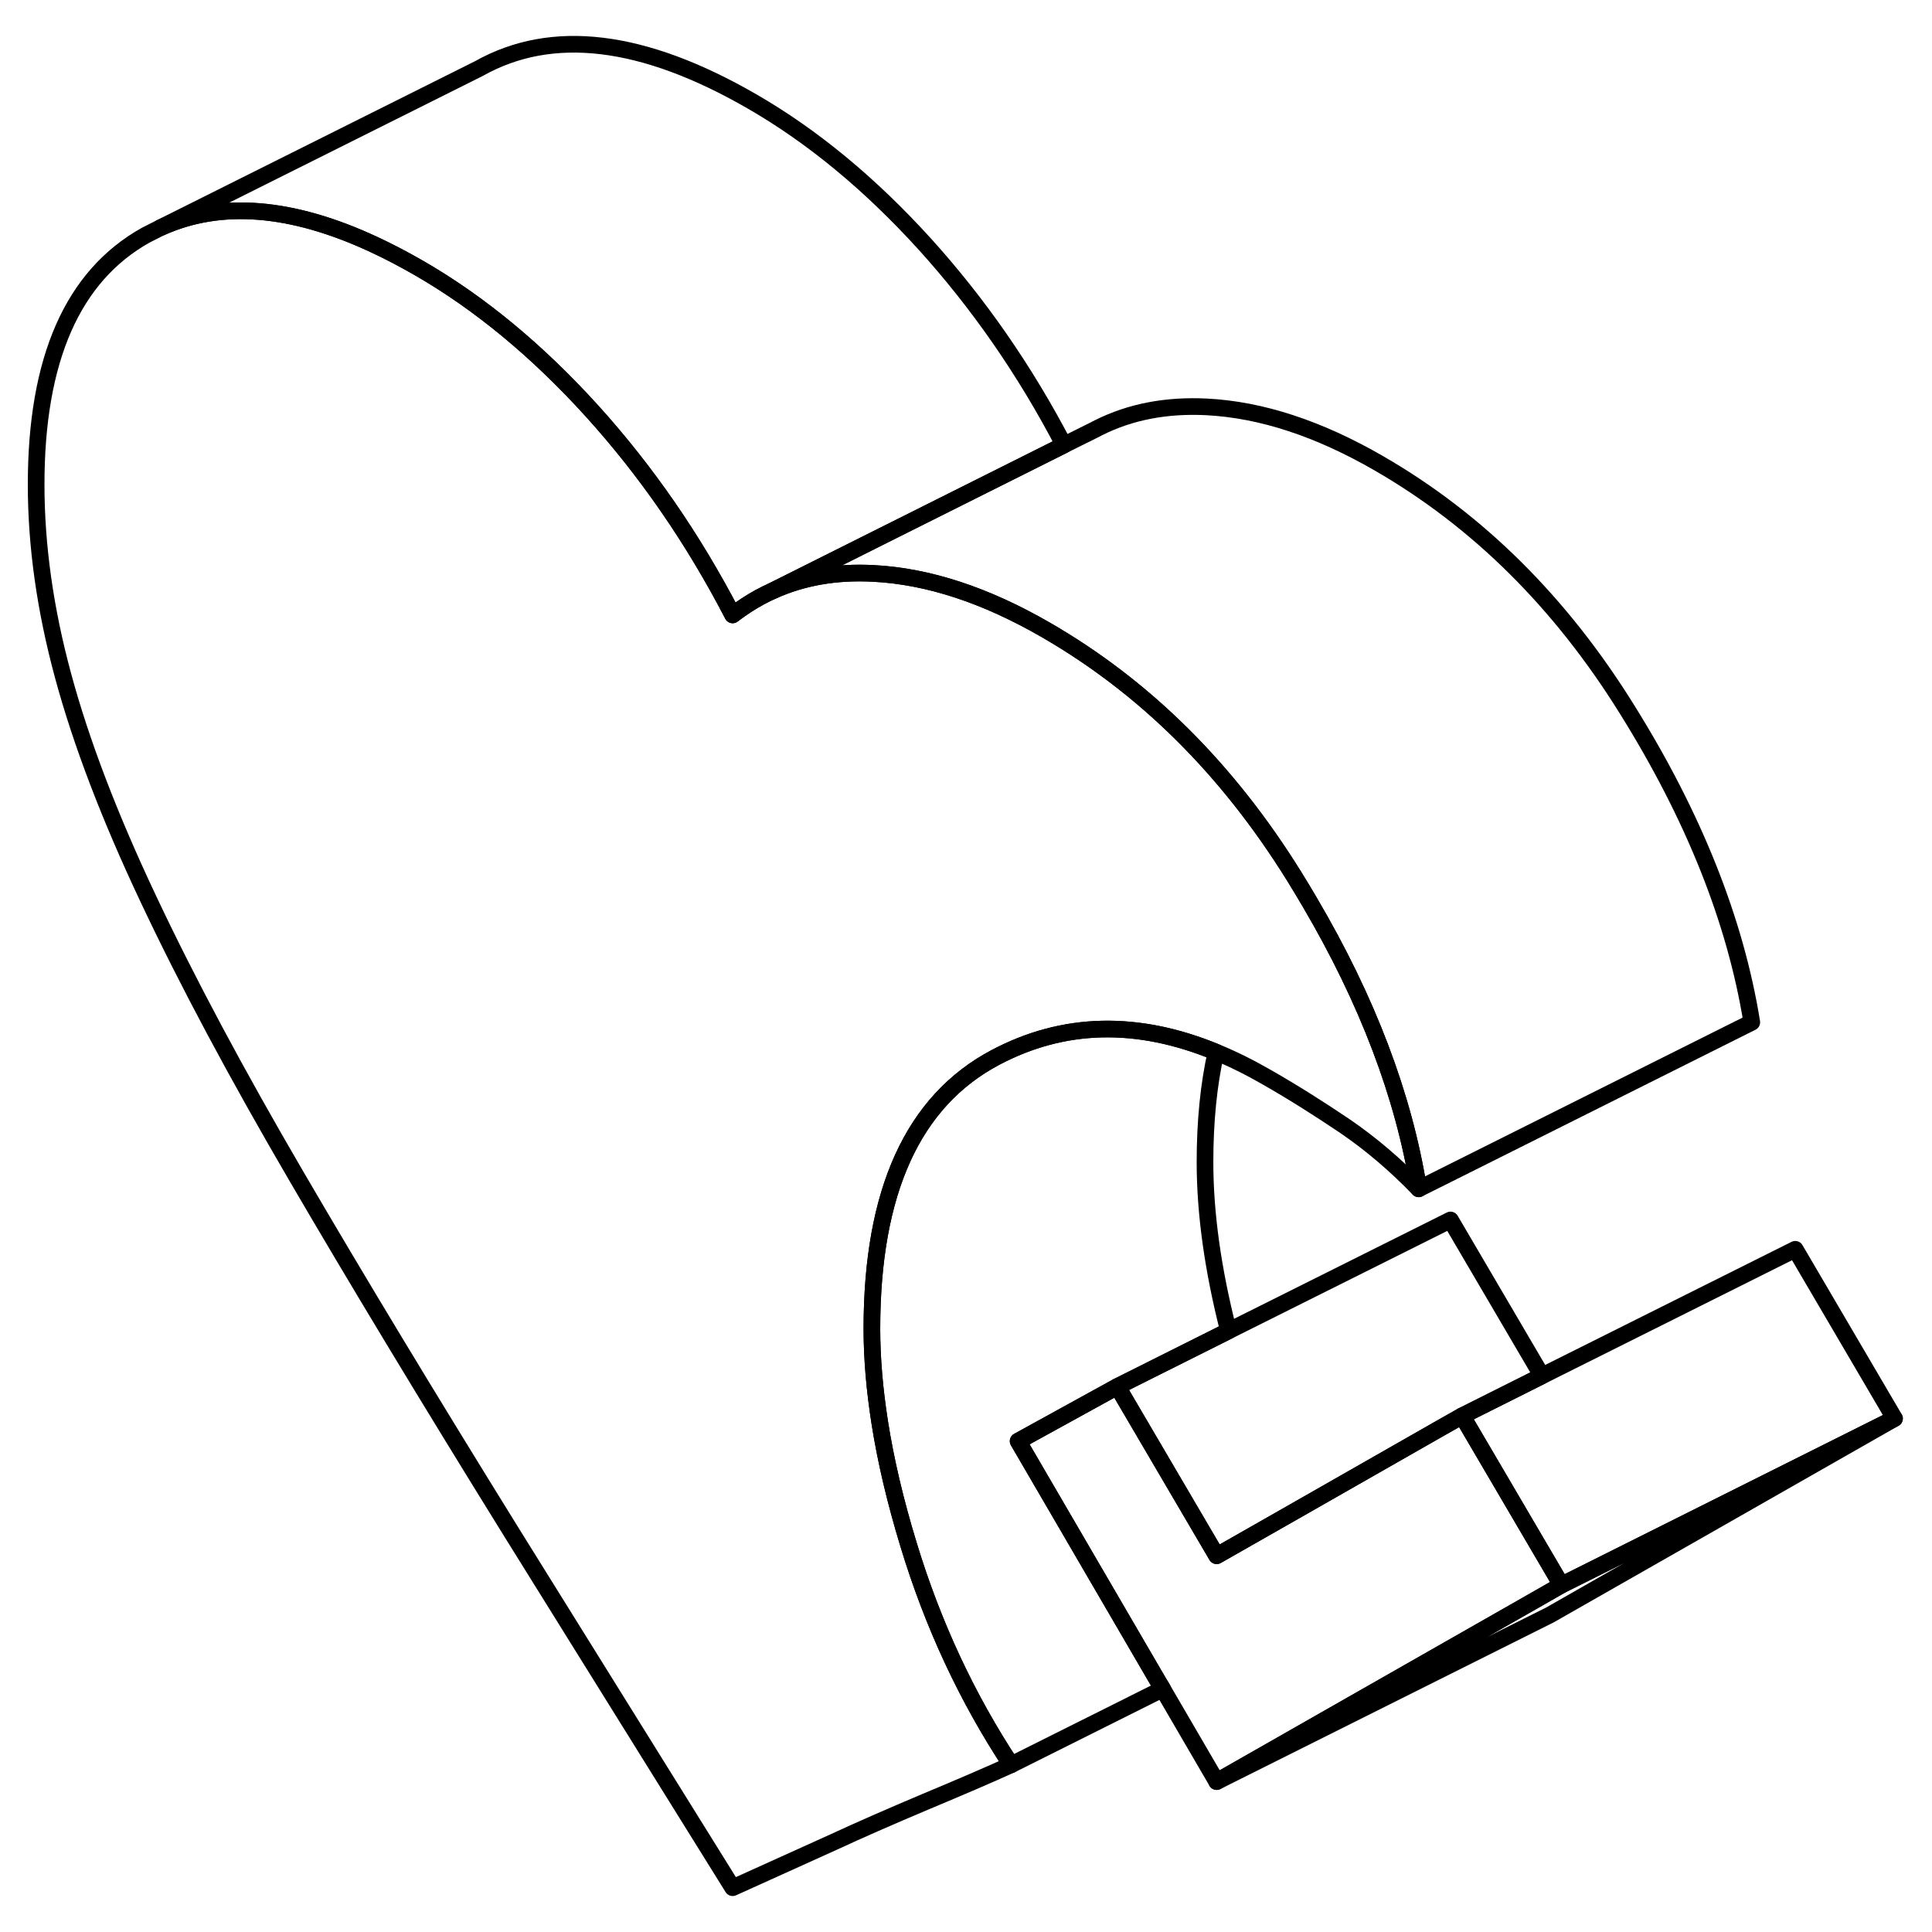 <svg width="24" height="24" viewBox="0 0 116 115" fill="none" xmlns="http://www.w3.org/2000/svg" stroke-width="1px" stroke-linecap="round" stroke-linejoin="round">
    <path d="M113.75 84.67L93.75 94.67L87.79 84.51L92.58 82.109L107.79 74.51L113.75 84.67Z" stroke="currentColor" stroke-linejoin="round"/>
    <path d="M113.75 84.67L93.05 96.469L73.05 106.469L92.44 95.42L93.75 94.67L113.75 84.67Z" stroke="currentColor" stroke-linejoin="round"/>
    <path d="M93.75 94.67L92.44 95.42L73.05 106.469L69.81 100.91L69.48 100.359L61.13 86.029L67.09 82.749L73.05 92.909L77.72 90.249L86.5 85.24L87.79 84.51L93.75 94.67Z" stroke="currentColor" stroke-linejoin="round"/>
    <path d="M92.58 82.109L87.79 84.51L86.5 85.24L77.72 90.249L73.05 92.909L67.09 82.749L73.76 79.409L87.09 72.749L92.58 82.109Z" stroke="currentColor" stroke-linejoin="round"/>
    <path d="M69.48 100.359L69.81 100.91L60.71 105.459C58.07 101.459 56.01 97.049 54.55 92.24C53.76 89.65 53.18 87.2 52.82 84.9C52.51 82.919 52.35 81.049 52.35 79.279C52.35 71.04 54.819 65.609 59.77 62.989C63.849 60.83 68.269 60.719 73.01 62.669C72.57 64.62 72.35 66.829 72.35 69.279C72.35 72.35 72.82 75.719 73.76 79.409L67.09 82.749L61.13 86.029L69.48 100.359Z" stroke="currentColor" stroke-linejoin="round"/>
    <path d="M85.18 70.879C83.79 69.439 82.32 68.189 80.79 67.139C79.25 66.1 77.69 65.109 76.08 64.189C75.04 63.59 74.02 63.08 73.01 62.67C68.27 60.72 63.85 60.83 59.77 62.989C54.82 65.609 52.35 71.04 52.35 79.28C52.35 81.05 52.51 82.92 52.82 84.9C53.18 87.2 53.76 89.65 54.55 92.24C56.01 97.049 58.07 101.459 60.71 105.459C59.39 106.059 57.67 106.799 55.54 107.689C53.41 108.589 51.58 109.39 50.05 110.1L43.99 112.84L30.71 91.499C25.69 83.4 21.39 76.279 17.8 70.129C14.21 63.98 11.24 58.429 8.91 53.48C6.57 48.529 4.87 44.069 3.79 40.08C2.71 36.099 2.17 32.27 2.17 28.59C2.17 21.07 4.36 16.079 8.75 13.62L9.66 13.16C13.25 11.54 17.52 11.88 22.47 14.19C23.35 14.6 24.25 15.069 25.17 15.6C28.79 17.689 32.24 20.54 35.52 24.15C38.79 27.76 41.62 31.85 43.99 36.42C44.51 36.02 45.06 35.66 45.63 35.349L45.69 35.319C45.91 35.2 46.13 35.09 46.36 34.989C48.18 34.16 50.21 33.81 52.45 33.93C55.73 34.1 59.18 35.23 62.81 37.33C68.73 40.749 73.7 45.669 77.7 52.109C78.02 52.63 78.34 53.15 78.64 53.67C82.1 59.55 84.28 65.29 85.18 70.879Z" stroke="currentColor" stroke-linejoin="round"/>
    <path d="M63.88 26.22L46.36 34.989C46.13 35.09 45.91 35.199 45.69 35.319L45.63 35.349C45.06 35.66 44.51 36.02 43.99 36.419C41.62 31.849 38.79 27.759 35.52 24.149C32.24 20.54 28.79 17.689 25.17 15.6C24.25 15.069 23.35 14.599 22.47 14.189C17.52 11.879 13.25 11.54 9.66 13.159L28.75 3.619C33.14 1.149 38.61 1.809 45.17 5.599C48.79 7.689 52.24 10.54 55.52 14.149C58.74 17.709 61.54 21.73 63.88 26.22Z" stroke="currentColor" stroke-linejoin="round"/>
    <path d="M105.18 60.88L85.18 70.879C84.28 65.29 82.1 59.55 78.64 53.669C78.34 53.15 78.02 52.63 77.7 52.109C73.7 45.669 68.73 40.749 62.81 37.329C59.18 35.229 55.73 34.099 52.45 33.929C50.21 33.809 48.18 34.16 46.36 34.989L63.88 26.219L65.69 25.319L65.96 25.18C67.87 24.22 70.04 23.809 72.45 23.93C75.73 24.099 79.18 25.229 82.81 27.329C88.73 30.749 93.7 35.669 97.7 42.109C101.71 48.539 104.2 54.8 105.18 60.88Z" stroke="currentColor" stroke-linejoin="round"/>
</svg>